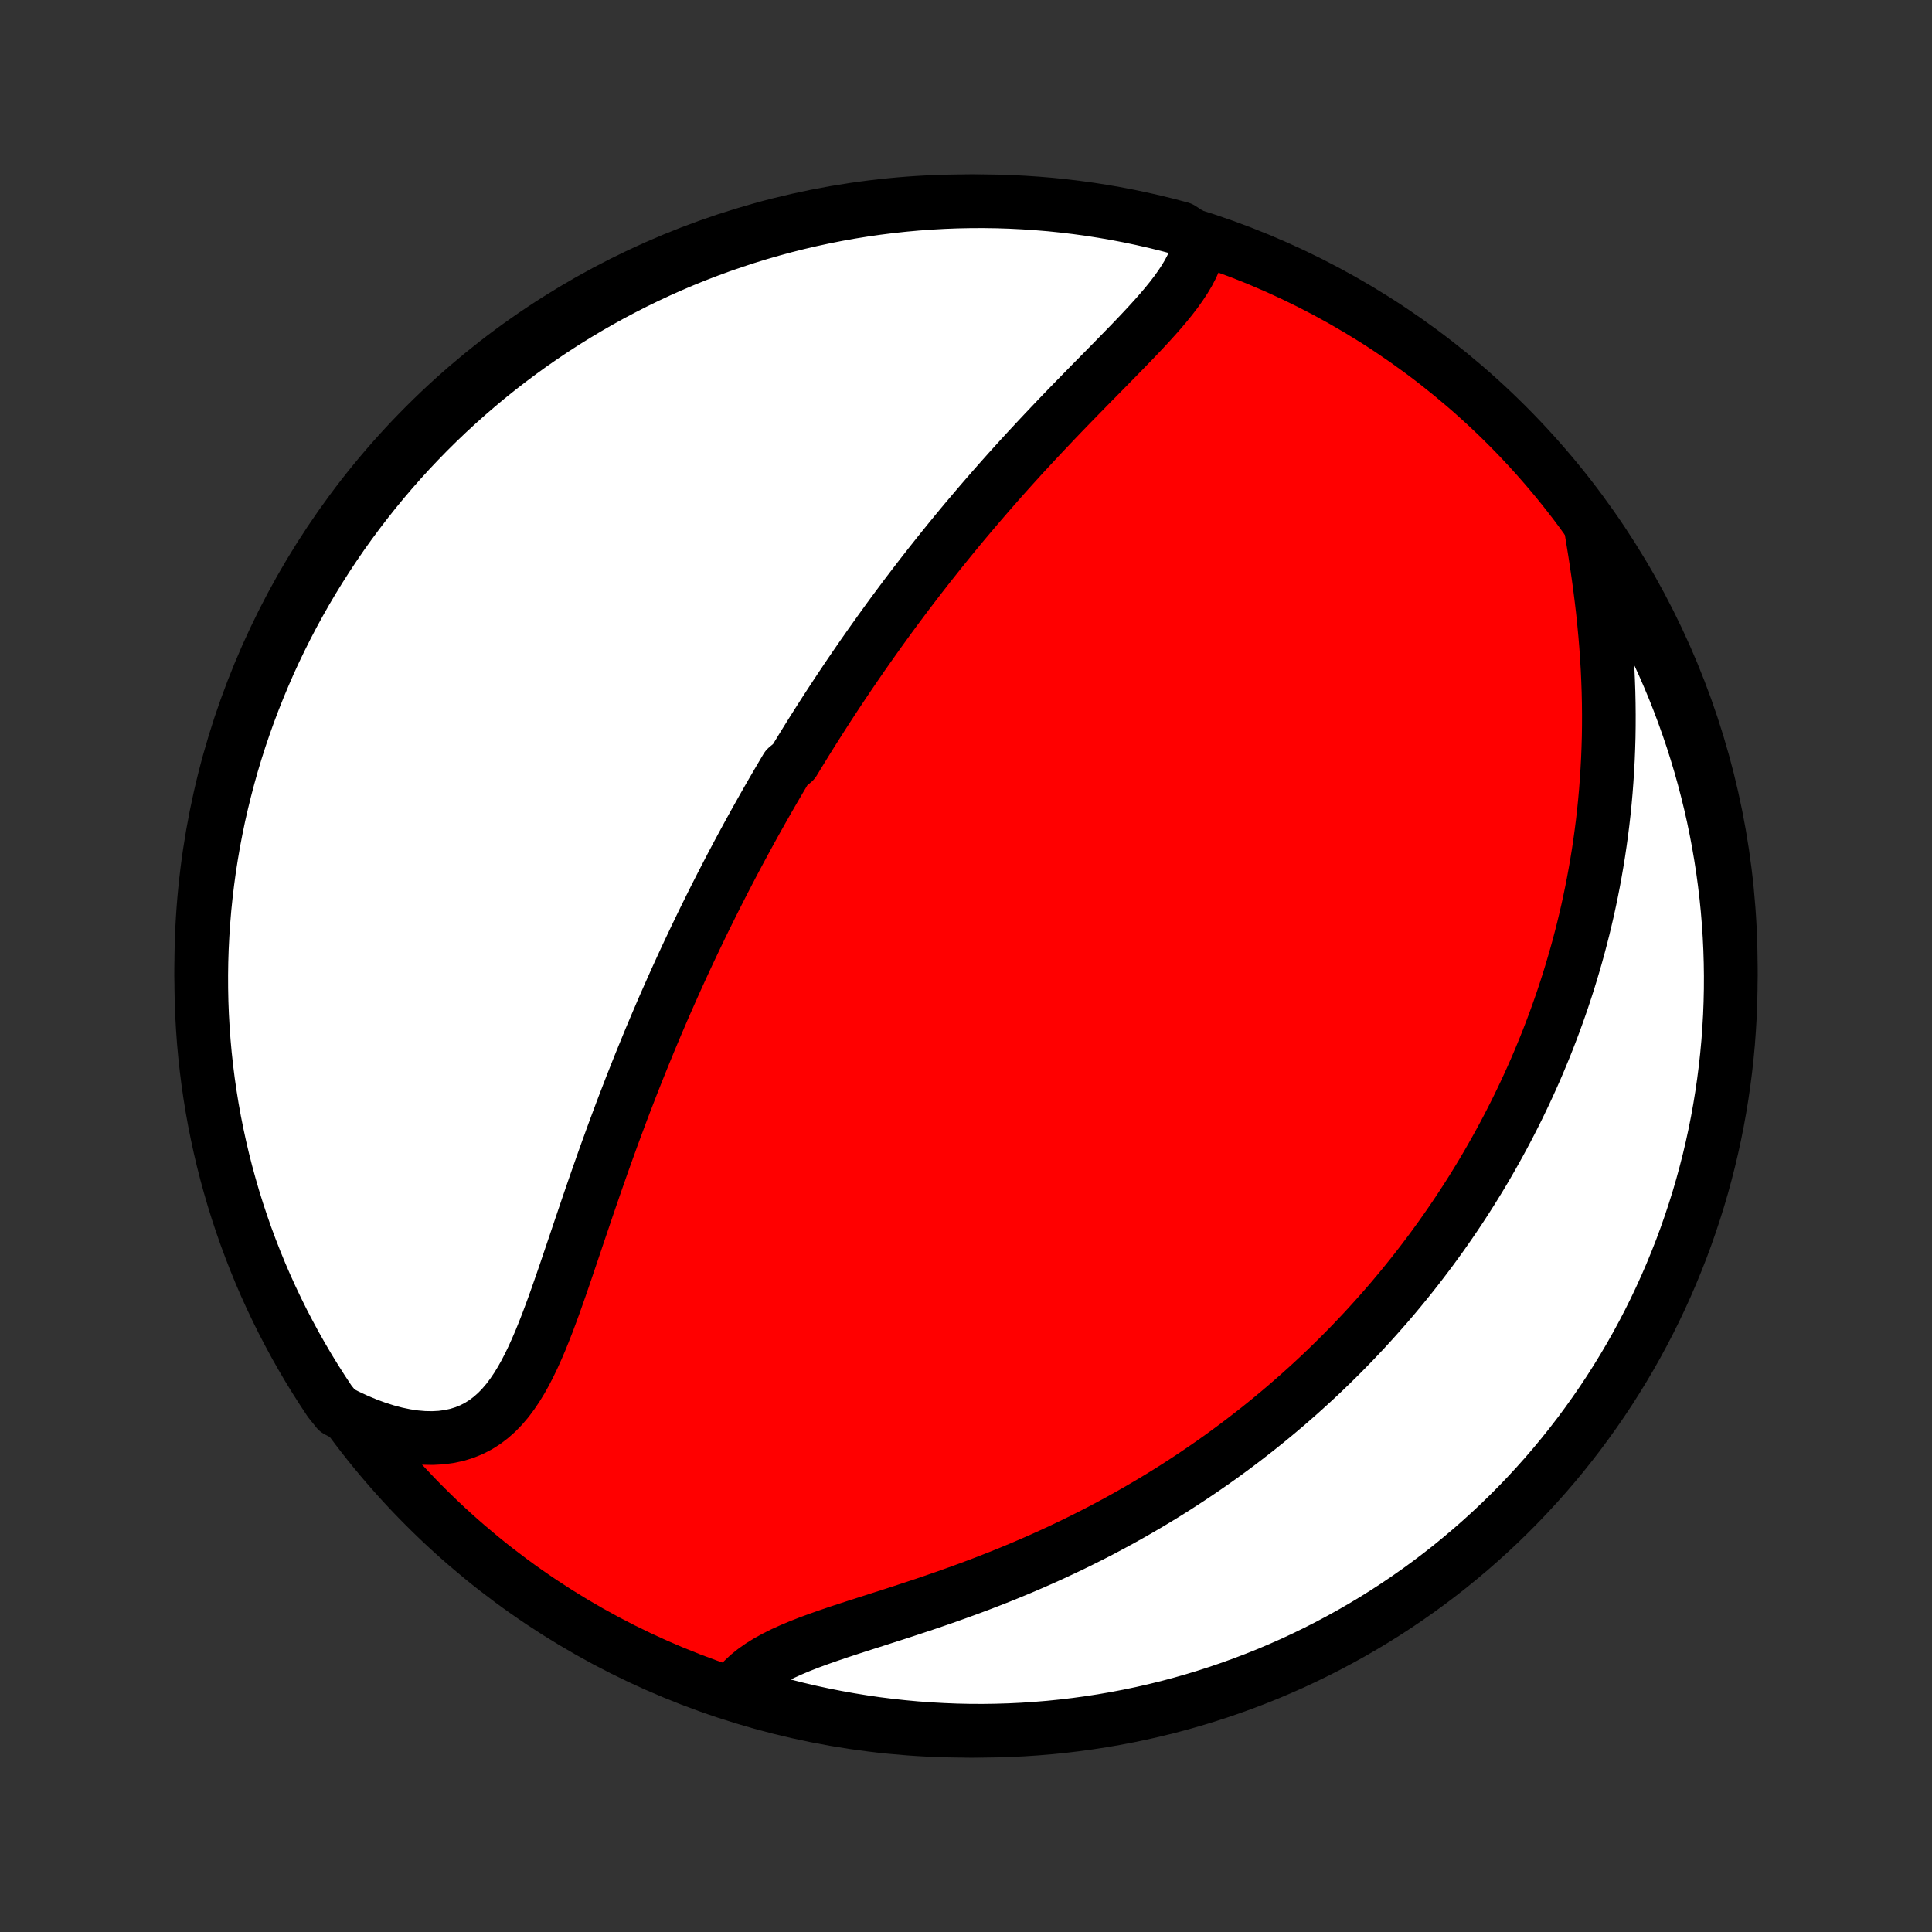 <?xml version="1.0" encoding="utf-8" standalone="no"?>
<!DOCTYPE svg PUBLIC "-//W3C//DTD SVG 1.1//EN"
  "http://www.w3.org/Graphics/SVG/1.1/DTD/svg11.dtd">
<!-- Created with matplotlib (http://matplotlib.org/) -->
<svg height="72pt" version="1.1" viewBox="0 0 72 72" width="72pt" xmlns="http://www.w3.org/2000/svg" xmlns:xlink="http://www.w3.org/1999/xlink">
 <rect x="0" y="0" width="72" height="72" fill="#333333" stroke="none"/>
 <defs>
  <style type="text/css">
*{stroke-linecap:butt;stroke-linejoin:round;}
  </style>
 </defs>
 <g id="figure_1">
  <g id="patch_1">
   <path d="
M0 72
L72 72
L72 0
L0 0
z
" style="fill:none;"/>
  </g>
  <g id="axes_1">
   <g id="PatchCollection_1">
    <defs>
     <path d="
M36 -7.5
C43.558 -7.5 50.808 -10.503 56.153 -15.848
C61.497 -21.192 64.5 -28.442 64.5 -36
C64.5 -43.558 61.497 -50.808 56.153 -56.153
C50.808 -61.497 43.558 -64.5 36 -64.5
C28.442 -64.5 21.192 -61.497 15.848 -56.153
C10.503 -50.808 7.5 -43.558 7.5 -36
C7.5 -28.442 10.503 -21.192 15.848 -15.848
C21.192 -10.503 28.442 -7.5 36 -7.5
z
" id="C0_0_a811fe30f3"/>
     <path d="
M44.71 -63.032
L44.669 -62.786
L44.605 -62.543
L44.518 -62.301
L44.412 -62.062
L44.287 -61.824
L44.146 -61.587
L43.99 -61.351
L43.822 -61.116
L43.642 -60.881
L43.452 -60.647
L43.253 -60.412
L43.047 -60.178
L42.834 -59.943
L42.616 -59.708
L42.394 -59.473
L42.168 -59.237
L41.939 -59.001
L41.708 -58.764
L41.475 -58.526
L41.241 -58.288
L41.007 -58.05
L40.772 -57.812
L40.537 -57.573
L40.303 -57.333
L40.069 -57.094
L39.836 -56.854
L39.605 -56.615
L39.375 -56.375
L39.147 -56.135
L38.92 -55.895
L38.695 -55.656
L38.472 -55.416
L38.251 -55.178
L38.032 -54.939
L37.815 -54.7
L37.6 -54.462
L37.388 -54.225
L37.178 -53.988
L36.97 -53.751
L36.765 -53.515
L36.561 -53.279
L36.361 -53.045
L36.162 -52.81
L35.965 -52.577
L35.771 -52.344
L35.579 -52.111
L35.39 -51.88
L35.202 -51.648
L35.017 -51.418
L34.834 -51.188
L34.652 -50.959
L34.473 -50.73
L34.296 -50.503
L34.121 -50.275
L33.948 -50.049
L33.776 -49.823
L33.607 -49.597
L33.439 -49.372
L33.273 -49.148
L33.109 -48.924
L32.947 -48.7
L32.786 -48.477
L32.627 -48.254
L32.469 -48.032
L32.313 -47.81
L32.158 -47.589
L32.005 -47.367
L31.853 -47.146
L31.702 -46.925
L31.553 -46.705
L31.405 -46.484
L31.258 -46.264
L31.113 -46.044
L30.968 -45.823
L30.825 -45.603
L30.683 -45.383
L30.542 -45.162
L30.402 -44.942
L30.262 -44.721
L30.124 -44.5
L29.987 -44.279
L29.851 -44.057
L29.715 -43.835
L29.58 -43.613
L29.313 -43.39
L29.181 -43.167
L29.049 -42.943
L28.918 -42.719
L28.787 -42.494
L28.657 -42.268
L28.528 -42.042
L28.399 -41.815
L28.271 -41.586
L28.143 -41.358
L28.016 -41.128
L27.889 -40.897
L27.763 -40.665
L27.637 -40.432
L27.511 -40.198
L27.386 -39.962
L27.261 -39.726
L27.137 -39.488
L27.013 -39.248
L26.889 -39.008
L26.766 -38.766
L26.642 -38.522
L26.519 -38.276
L26.397 -38.029
L26.274 -37.781
L26.152 -37.531
L26.03 -37.278
L25.908 -37.024
L25.787 -36.768
L25.665 -36.511
L25.544 -36.251
L25.423 -35.989
L25.302 -35.724
L25.181 -35.458
L25.061 -35.19
L24.941 -34.919
L24.82 -34.646
L24.7 -34.371
L24.581 -34.093
L24.461 -33.813
L24.342 -33.53
L24.222 -33.245
L24.104 -32.957
L23.985 -32.667
L23.866 -32.374
L23.748 -32.079
L23.63 -31.781
L23.512 -31.481
L23.395 -31.177
L23.277 -30.872
L23.16 -30.564
L23.044 -30.253
L22.927 -29.939
L22.811 -29.623
L22.696 -29.305
L22.58 -28.985
L22.465 -28.662
L22.351 -28.337
L22.236 -28.01
L22.122 -27.681
L22.008 -27.35
L21.894 -27.018
L21.781 -26.684
L21.668 -26.349
L21.554 -26.013
L21.441 -25.676
L21.327 -25.339
L21.213 -25.002
L21.099 -24.665
L20.984 -24.328
L20.868 -23.993
L20.751 -23.66
L20.633 -23.328
L20.512 -23
L20.39 -22.674
L20.264 -22.353
L20.136 -22.037
L20.003 -21.727
L19.866 -21.423
L19.724 -21.127
L19.576 -20.84
L19.421 -20.563
L19.258 -20.297
L19.087 -20.044
L18.907 -19.804
L18.715 -19.579
L18.513 -19.37
L18.299 -19.18
L18.073 -19.008
L17.833 -18.856
L17.58 -18.725
L17.314 -18.616
L17.035 -18.529
L16.743 -18.466
L16.439 -18.425
L16.123 -18.408
L15.796 -18.414
L15.46 -18.443
L15.115 -18.495
L14.763 -18.568
L14.405 -18.663
L14.041 -18.778
L13.674 -18.913
L13.303 -19.068
L12.931 -19.241
L12.566 -19.431
L12.286 -19.78
L12.014 -20.192
L11.749 -20.608
L11.491 -21.029
L11.241 -21.455
L10.998 -21.885
L10.764 -22.319
L10.536 -22.757
L10.317 -23.2
L10.105 -23.646
L9.901 -24.096
L9.705 -24.55
L9.518 -25.007
L9.338 -25.468
L9.166 -25.931
L9.003 -26.398
L8.847 -26.868
L8.7 -27.341
L8.562 -27.816
L8.431 -28.294
L8.309 -28.774
L8.196 -29.256
L8.091 -29.74
L7.994 -30.226
L7.906 -30.714
L7.827 -31.204
L7.756 -31.695
L7.694 -32.187
L7.64 -32.681
L7.595 -33.175
L7.559 -33.671
L7.531 -34.167
L7.512 -34.663
L7.502 -35.16
L7.5 -35.658
L7.507 -36.155
L7.523 -36.653
L7.548 -37.15
L7.581 -37.647
L7.622 -38.143
L7.673 -38.639
L7.732 -39.133
L7.799 -39.627
L7.876 -40.12
L7.96 -40.612
L8.054 -41.102
L8.155 -41.59
L8.266 -42.077
L8.385 -42.562
L8.512 -43.045
L8.647 -43.526
L8.791 -44.005
L8.943 -44.481
L9.104 -44.954
L9.272 -45.425
L9.449 -45.893
L9.634 -46.358
L9.827 -46.82
L10.027 -47.279
L10.236 -47.734
L10.453 -48.185
L10.677 -48.633
L10.909 -49.077
L11.149 -49.517
L11.396 -49.953
L11.651 -50.384
L11.913 -50.811
L12.183 -51.234
L12.46 -51.652
L12.743 -52.065
L13.035 -52.474
L13.333 -52.877
L13.638 -53.275
L13.949 -53.668
L14.268 -54.056
L14.593 -54.438
L14.925 -54.815
L15.262 -55.185
L15.607 -55.55
L15.957 -55.909
L16.314 -56.262
L16.677 -56.609
L17.045 -56.949
L17.42 -57.283
L17.8 -57.611
L18.185 -57.932
L18.576 -58.246
L18.972 -58.553
L19.374 -58.854
L19.78 -59.148
L20.192 -59.434
L20.608 -59.714
L21.029 -59.986
L21.455 -60.251
L21.885 -60.509
L22.319 -60.759
L22.757 -61.002
L23.2 -61.236
L23.646 -61.464
L24.096 -61.683
L24.55 -61.895
L25.007 -62.099
L25.468 -62.295
L25.931 -62.483
L26.398 -62.662
L26.868 -62.834
L27.341 -62.997
L27.816 -63.153
L28.294 -63.3
L28.774 -63.438
L29.256 -63.569
L29.74 -63.691
L30.226 -63.804
L30.714 -63.909
L31.204 -64.006
L31.695 -64.094
L32.187 -64.173
L32.681 -64.244
L33.175 -64.306
L33.671 -64.36
L34.167 -64.405
L34.663 -64.441
L35.16 -64.469
L35.658 -64.488
L36.155 -64.498
L36.653 -64.5
L37.15 -64.493
L37.647 -64.477
L38.143 -64.452
L38.639 -64.419
L39.133 -64.378
L39.627 -64.327
L40.12 -64.268
L40.612 -64.201
L41.102 -64.124
L41.59 -64.04
L42.077 -63.946
L42.562 -63.844
L43.045 -63.734
L43.526 -63.615
L44.005 -63.488
z
" id="C0_1_b59326d23c"/>
     <path d="
M59.299 -52.262
L59.369 -51.837
L59.438 -51.409
L59.504 -50.977
L59.567 -50.544
L59.626 -50.108
L59.681 -49.672
L59.732 -49.236
L59.777 -48.799
L59.818 -48.364
L59.854 -47.929
L59.884 -47.496
L59.91 -47.064
L59.929 -46.635
L59.944 -46.208
L59.953 -45.784
L59.957 -45.363
L59.956 -44.945
L59.95 -44.53
L59.938 -44.119
L59.922 -43.711
L59.9 -43.307
L59.874 -42.907
L59.844 -42.511
L59.809 -42.118
L59.77 -41.73
L59.726 -41.345
L59.678 -40.965
L59.626 -40.588
L59.571 -40.216
L59.511 -39.848
L59.448 -39.483
L59.382 -39.123
L59.312 -38.767
L59.239 -38.415
L59.163 -38.066
L59.083 -37.722
L59.001 -37.381
L58.915 -37.044
L58.827 -36.711
L58.736 -36.382
L58.642 -36.056
L58.546 -35.734
L58.448 -35.415
L58.346 -35.099
L58.243 -34.787
L58.137 -34.478
L58.029 -34.173
L57.919 -33.87
L57.806 -33.571
L57.692 -33.275
L57.575 -32.981
L57.456 -32.691
L57.336 -32.403
L57.213 -32.117
L57.088 -31.835
L56.961 -31.555
L56.833 -31.278
L56.702 -31.003
L56.57 -30.73
L56.436 -30.46
L56.3 -30.192
L56.162 -29.926
L56.022 -29.662
L55.88 -29.4
L55.736 -29.14
L55.591 -28.883
L55.444 -28.627
L55.295 -28.372
L55.144 -28.12
L54.99 -27.869
L54.836 -27.62
L54.679 -27.373
L54.52 -27.127
L54.359 -26.882
L54.196 -26.639
L54.031 -26.398
L53.864 -26.157
L53.695 -25.918
L53.524 -25.681
L53.351 -25.444
L53.175 -25.209
L52.997 -24.974
L52.817 -24.741
L52.635 -24.509
L52.45 -24.278
L52.263 -24.048
L52.073 -23.819
L51.881 -23.59
L51.686 -23.363
L51.488 -23.137
L51.288 -22.911
L51.085 -22.686
L50.88 -22.462
L50.671 -22.239
L50.46 -22.016
L50.245 -21.794
L50.028 -21.573
L49.807 -21.353
L49.583 -21.133
L49.356 -20.914
L49.126 -20.696
L48.892 -20.479
L48.654 -20.262
L48.414 -20.046
L48.169 -19.831
L47.921 -19.616
L47.669 -19.402
L47.413 -19.189
L47.154 -18.977
L46.89 -18.765
L46.622 -18.555
L46.35 -18.345
L46.074 -18.136
L45.794 -17.928
L45.509 -17.721
L45.22 -17.515
L44.926 -17.311
L44.627 -17.107
L44.325 -16.905
L44.017 -16.704
L43.705 -16.504
L43.388 -16.306
L43.066 -16.11
L42.739 -15.915
L42.407 -15.721
L42.071 -15.53
L41.73 -15.34
L41.383 -15.152
L41.033 -14.966
L40.677 -14.783
L40.316 -14.602
L39.951 -14.423
L39.581 -14.247
L39.207 -14.073
L38.829 -13.902
L38.446 -13.734
L38.059 -13.568
L37.669 -13.406
L37.275 -13.246
L36.878 -13.09
L36.478 -12.936
L36.075 -12.786
L35.67 -12.639
L35.264 -12.494
L34.857 -12.353
L34.449 -12.214
L34.041 -12.079
L33.634 -11.945
L33.229 -11.814
L32.826 -11.685
L32.427 -11.557
L32.032 -11.431
L31.643 -11.305
L31.26 -11.179
L30.886 -11.052
L30.521 -10.924
L30.167 -10.794
L29.825 -10.661
L29.497 -10.523
L29.183 -10.382
L28.887 -10.234
L28.608 -10.08
L28.348 -9.919
L28.108 -9.751
L27.888 -9.574
L27.691 -9.388
L27.515 -9.194
L27.792 -8.991
L28.27 -8.707
L28.75 -8.568
L29.232 -8.438
L29.716 -8.315
L30.202 -8.201
L30.69 -8.096
L31.18 -7.999
L31.671 -7.911
L32.163 -7.831
L32.656 -7.759
L33.151 -7.697
L33.646 -7.643
L34.142 -7.597
L34.639 -7.561
L35.136 -7.533
L35.633 -7.513
L36.131 -7.502
L36.628 -7.5
L37.125 -7.507
L37.622 -7.522
L38.118 -7.546
L38.614 -7.579
L39.109 -7.62
L39.603 -7.67
L40.096 -7.729
L40.587 -7.796
L41.078 -7.872
L41.566 -7.956
L42.053 -8.049
L42.538 -8.15
L43.021 -8.26
L43.502 -8.378
L43.981 -8.505
L44.457 -8.64
L44.931 -8.784
L45.402 -8.936
L45.87 -9.096
L46.335 -9.264
L46.797 -9.44
L47.256 -9.624
L47.711 -9.817
L48.163 -10.017
L48.611 -10.226
L49.055 -10.442
L49.495 -10.666
L49.931 -10.898
L50.363 -11.137
L50.79 -11.384
L51.213 -11.638
L51.632 -11.9
L52.045 -12.169
L52.454 -12.446
L52.857 -12.729
L53.256 -13.02
L53.649 -13.318
L54.037 -13.622
L54.419 -13.934
L54.796 -14.252
L55.167 -14.577
L55.532 -14.908
L55.892 -15.246
L56.245 -15.59
L56.592 -15.94
L56.932 -16.296
L57.267 -16.659
L57.595 -17.027
L57.916 -17.401
L58.231 -17.781
L58.538 -18.166
L58.84 -18.557
L59.133 -18.953
L59.42 -19.354
L59.7 -19.76
L59.973 -20.171
L60.238 -20.587
L60.496 -21.008
L60.747 -21.433
L60.99 -21.863
L61.225 -22.297
L61.453 -22.735
L61.673 -23.178
L61.885 -23.624
L62.089 -24.074
L62.285 -24.527
L62.473 -24.985
L62.654 -25.445
L62.826 -25.909
L62.989 -26.375
L63.145 -26.845
L63.293 -27.317
L63.432 -27.792
L63.562 -28.27
L63.685 -28.75
L63.799 -29.232
L63.904 -29.716
L64.001 -30.202
L64.089 -30.69
L64.169 -31.18
L64.24 -31.671
L64.303 -32.163
L64.357 -32.656
L64.403 -33.151
L64.439 -33.646
L64.468 -34.142
L64.487 -34.639
L64.498 -35.136
L64.5 -35.633
L64.493 -36.131
L64.478 -36.628
L64.454 -37.125
L64.421 -37.622
L64.38 -38.118
L64.33 -38.614
L64.271 -39.109
L64.204 -39.603
L64.128 -40.096
L64.044 -40.587
L63.951 -41.078
L63.85 -41.566
L63.74 -42.053
L63.621 -42.538
L63.495 -43.021
L63.36 -43.502
L63.216 -43.981
L63.065 -44.457
L62.904 -44.931
L62.736 -45.402
L62.56 -45.87
L62.376 -46.335
L62.183 -46.797
L61.983 -47.256
L61.774 -47.711
L61.558 -48.163
L61.334 -48.611
L61.102 -49.055
L60.863 -49.495
L60.616 -49.931
L60.362 -50.363
L60.1 -50.79
L59.831 -51.213
z
" id="C0_2_7b106041fd"/>
    </defs>
    <g clip-path="url(#p1bffca34e9)">
     <use style="fill:#ff0000;stroke:#000000;stroke-width:2.0;" x="0.0" xlink:href="#C0_0_a811fe30f3" y="72.0"/>
    </g>
    <g clip-path="url(#p1bffca34e9)">
     <use style="fill:#ffffff;stroke:#000000;stroke-width:2.0;" x="0.0" xlink:href="#C0_1_b59326d23c" y="72.0"/>
    </g>
    <g clip-path="url(#p1bffca34e9)">
     <use style="fill:#ffffff;stroke:#000000;stroke-width:2.0;" x="0.0" xlink:href="#C0_2_7b106041fd" y="72.0"/>
    </g>
   </g>
  </g>
 </g>
 <defs>
  <clipPath id="p1bffca34e9">
   <rect height="72.0" width="72.0" x="0.0" y="0.0"/>
  </clipPath>
 </defs>
</svg>

